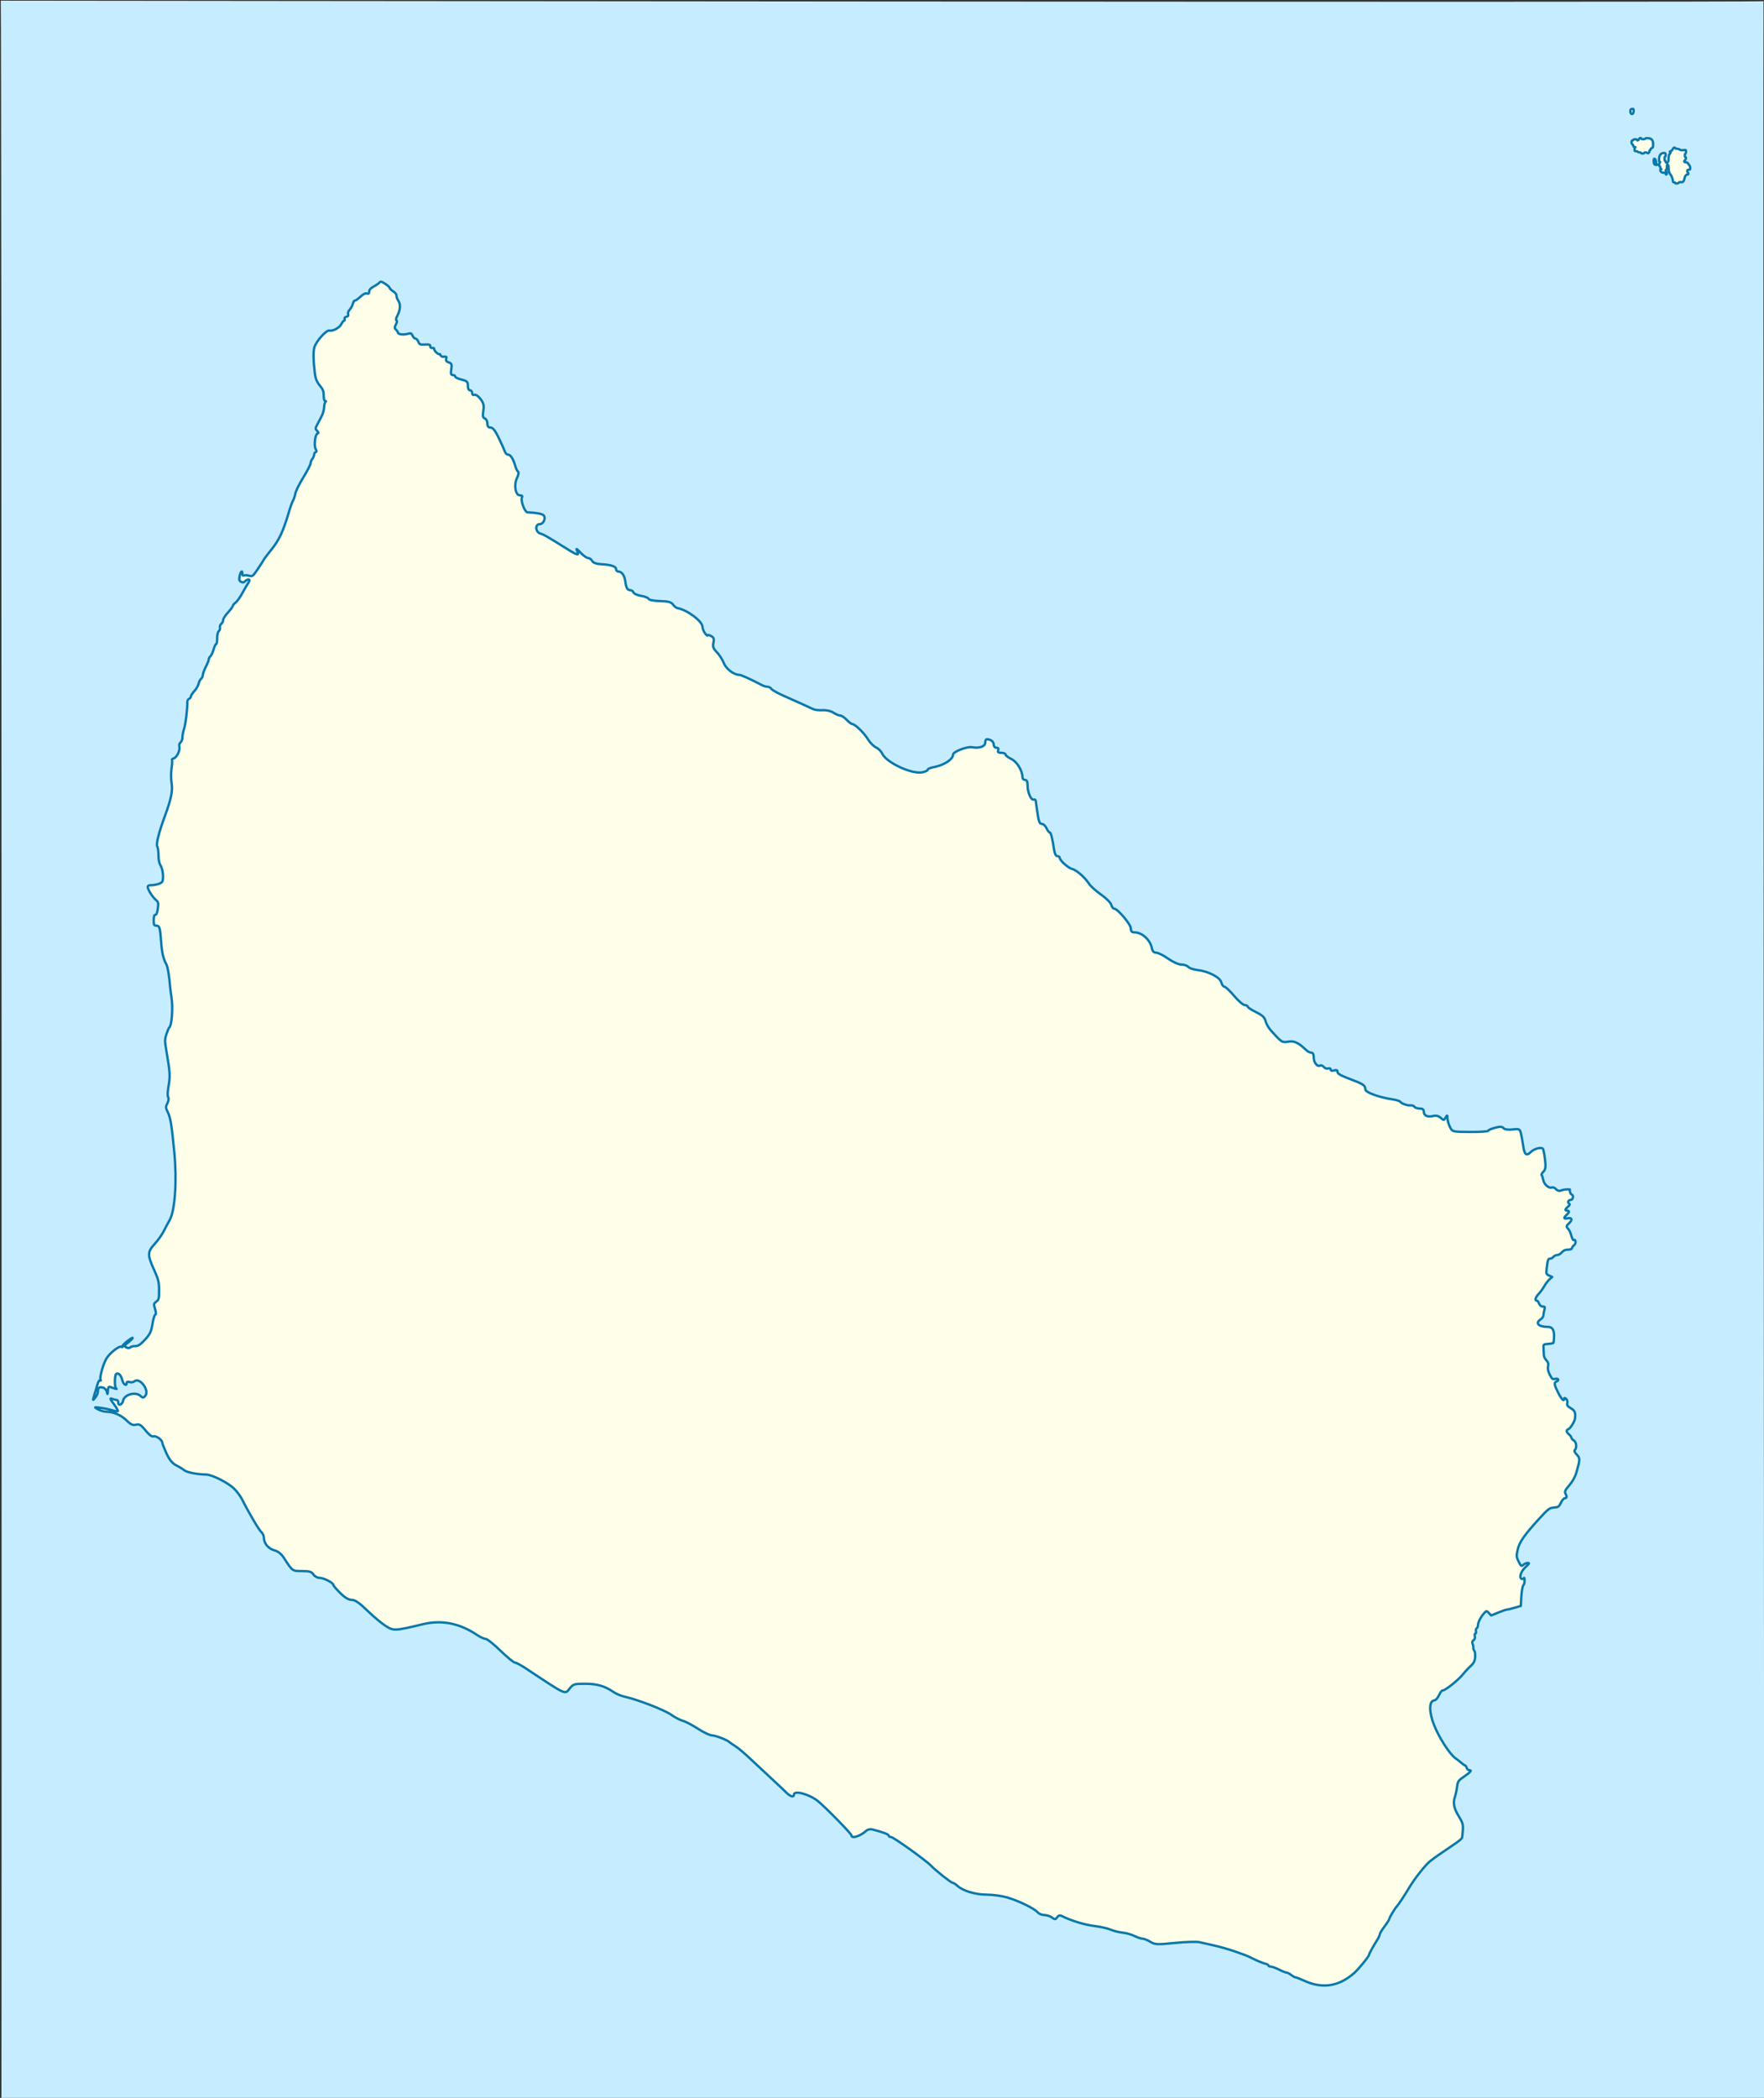 <?xml version="1.0" encoding="UTF-8" standalone="no"?>
<!-- Created with Inkscape (http://www.inkscape.org/) -->

<svg
   xmlns:dc="http://purl.org/dc/elements/1.1/"
   xmlns:cc="http://creativecommons.org/ns#"
   xmlns:rdf="http://www.w3.org/1999/02/22-rdf-syntax-ns#"
   xmlns:svg="http://www.w3.org/2000/svg"
   xmlns="http://www.w3.org/2000/svg"
   xmlns:sodipodi="http://sodipodi.sourceforge.net/DTD/sodipodi-0.dtd"
   xmlns:inkscape="http://www.inkscape.org/namespaces/inkscape"
   width="744.09"
   height="884.51"
   id="svg2"
   version="1.1"
   inkscape:version="0.92.2 (5c3e80d, 2017-08-06)"
   sodipodi:docname="Bornholm blank map.svg">
  <rect width="100%" height="100%" fill="#333333" stroke="none"/>
  <defs
     id="defs4" />
  <sodipodi:namedview
     id="base"
     pagecolor="#ffffff"
     bordercolor="#666666"
     borderopacity="1.0"
     inkscape:pageopacity="0.0"
     inkscape:pageshadow="2"
     inkscape:zoom="0.35355339"
     inkscape:cx="726.02318"
     inkscape:cy="137.79466"
     inkscape:document-units="px"
     inkscape:current-layer="layer1"
     showgrid="false"
     fit-margin-top="0"
     fit-margin-left="0"
     fit-margin-right="0"
     fit-margin-bottom="0"
     inkscape:window-width="1024"
     inkscape:window-height="706"
     inkscape:window-x="-8"
     inkscape:window-y="-8"
     inkscape:window-maximized="1"
     borderlayer="false"
     gridtolerance="10"
     inkscape:showpageshadow="true">
    <inkscape:grid
       type="xygrid"
       id="grid36"
       spacingx="0.5"
       spacingy="0.5" />
  </sodipodi:namedview>
  <g
     inkscape:groupmode="layer"
     id="layer1"
     inkscape:label="map"
     style="display:inline">
    <path
       id="waterbody"
       style="fill:#c6ecff;fill-opacity:1;fill-rule:evenodd;stroke:none"
       d="m 0.328,0.284 c 0,0 737.545,0.849 743.548,0.222 -0.148,5.81 0.292,876.527 0.292,884.23 C 736.728,885.66 7.029,884.551 0.6,884.551 0.742,875.669 0.723,8.156 0.328,0.284 Z M 485.884,399.73 c -0.687,-3.421 -4.173,-6.607 -7.229,-6.607 -1.223,0 -1.627,-0.409 -1.627,-1.648 0,-1.708 -5.598,-8.352 -7.037,-8.352 -0.436,0 -0.983,-0.723 -1.216,-1.607 -0.233,-0.884 -2.17,-2.828 -4.306,-4.321 -2.135,-1.492 -4.442,-3.574 -5.126,-4.626 -1.735,-2.668 -5.229,-5.713 -7.111,-6.197 -1.711,-0.44 -5.204,-3.601 -5.204,-4.71 0,-0.375 -0.448,-0.682 -0.996,-0.682 -0.606,0 -1.15,-1.051 -1.388,-2.679 -0.708,-4.839 -1.341,-7.321 -1.868,-7.321 -0.285,0 -0.885,-0.804 -1.332,-1.786 -0.448,-0.982 -1.297,-1.786 -1.887,-1.786 -1.092,0 -1.441,-0.991 -2.136,-6.071 -0.215,-1.571 -0.445,-3.228 -0.511,-3.682 -0.066,-0.454 -0.468,-0.695 -0.894,-0.535 -1.064,0.398 -2.56,-3.064 -2.56,-5.925 0,-1.619 -0.335,-2.358 -1.071,-2.358 -0.589,0 -1.071,-0.476 -1.071,-1.057 0,-2.795 -2.305,-6.613 -4.673,-7.742 -1.358,-0.648 -2.47,-1.504 -2.47,-1.903 0,-0.399 -0.793,-0.726 -1.763,-0.726 -1.274,0 -1.649,-0.297 -1.352,-1.071 0.26,-0.678 -0.01,-1.071 -0.737,-1.071 -0.65,0 -1.148,-0.586 -1.148,-1.352 0,-1.239 -1.288,-2.219 -2.916,-2.219 -0.361,0 -0.656,0.637 -0.656,1.415 0,1.634 -2.534,2.522 -5.549,1.944 -2.111,-0.404 -8.023,1.892 -8.023,3.117 0,1.977 -3.853,4.493 -8.036,5.248 -1.473,0.266 -2.679,0.776 -2.679,1.133 0,0.357 -1.05,0.847 -2.333,1.087 -4.488,0.842 -15.122,-4.141 -16.828,-7.885 -0.45,-0.987 -1.634,-2.167 -2.632,-2.621 -0.998,-0.455 -2.507,-1.977 -3.355,-3.382 -1.622,-2.691 -5.427,-6.398 -6.638,-6.468 -0.393,-0.023 -1.471,-0.839 -2.396,-1.815 -0.925,-0.975 -2.142,-1.773 -2.704,-1.773 -0.562,0 -1.85,-0.543 -2.863,-1.206 -1.087,-0.712 -2.965,-1.14 -4.584,-1.044 -1.509,0.089 -3.321,-0.124 -4.027,-0.473 -1.672,-0.827 -6.55,-3.035 -12.355,-5.589 -2.554,-1.124 -4.9,-2.445 -5.214,-2.936 -0.314,-0.491 -1.042,-0.893 -1.617,-0.893 -0.575,0 -1.604,-0.295 -2.286,-0.655 -4.351,-2.299 -8.83,-4.345 -9.512,-4.345 -2.371,0 -5.622,-2.443 -6.641,-4.991 -0.603,-1.506 -1.937,-3.58 -2.965,-4.608 -1.484,-1.484 -1.775,-2.297 -1.414,-3.943 0.361,-1.643 0.149,-2.237 -1.019,-2.862 -0.811,-0.434 -1.474,-0.556 -1.474,-0.27 0,0.285 -0.472,-0.105 -1.049,-0.868 -0.577,-0.763 -1.059,-1.981 -1.071,-2.707 -0.041,-2.388 -6.453,-7.182 -10.558,-7.894 -0.491,-0.085 -1.338,-0.764 -1.883,-1.509 -0.771,-1.055 -1.988,-1.381 -5.505,-1.474 -2.62,-0.069 -4.628,-0.458 -4.784,-0.926 -0.148,-0.444 -1.555,-1.013 -3.127,-1.264 -1.572,-0.251 -3.026,-0.894 -3.231,-1.427 -0.205,-0.534 -0.801,-0.97 -1.325,-0.97 -1.237,0 -1.796,-0.959 -2.139,-3.668 -0.318,-2.515 -1.483,-4.19 -2.914,-4.19 -0.541,0 -0.984,-0.445 -0.984,-0.988 0,-1.178 -2.085,-1.875 -6.318,-2.114 -2.048,-0.116 -3.335,-0.589 -3.785,-1.394 -0.375,-0.67 -1.153,-1.219 -1.728,-1.219 -0.575,0 -2.026,-1.045 -3.225,-2.321 -1.602,-1.707 -1.971,-1.896 -1.393,-0.714 1.065,2.18 0.291,2.03 -4.289,-0.833 -8.34,-5.212 -9.671,-5.977 -11.226,-6.451 -2.106,-0.643 -2.296,-3.966 -0.227,-3.966 1.571,0 2.709,-2.625 1.613,-3.721 -0.642,-0.642 -3.135,-1.1 -6.715,-1.233 -1.297,-0.048 -3.147,-5.183 -2.339,-6.491 0.237,-0.384 -0.189,-0.698 -0.946,-0.698 -1.914,0 -2.628,-4.508 -1.176,-7.42 0.583,-1.169 0.778,-2.308 0.432,-2.532 -0.345,-0.223 -0.852,-1.209 -1.126,-2.191 -0.853,-3.058 -2.038,-5 -3.052,-5 -0.535,0 -1.159,-0.562 -1.386,-1.25 -0.227,-0.688 -1.379,-3.259 -2.561,-5.714 -1.509,-3.136 -2.548,-4.464 -3.493,-4.464 -0.943,0 -1.346,-0.511 -1.346,-1.709 0,-0.94 -0.487,-1.896 -1.083,-2.125 -0.826,-0.317 -0.977,-1.078 -0.635,-3.213 0.357,-2.234 0.125,-3.234 -1.152,-4.96 -0.91,-1.231 -2.021,-2.001 -2.579,-1.787 -0.58,0.222 -0.98,-0.093 -0.98,-0.772 0,-0.631 -0.414,-1.148 -0.921,-1.148 -0.531,0 -0.909,-0.816 -0.893,-1.928 0.024,-1.645 -0.364,-2.022 -2.65,-2.571 -1.473,-0.354 -2.679,-0.933 -2.679,-1.287 0,-0.354 -0.462,-0.643 -1.027,-0.643 -0.768,0 -0.927,-0.61 -0.633,-2.426 0.327,-2.014 0.143,-2.506 -1.08,-2.894 -0.946,-0.3 -1.324,-0.857 -1.056,-1.556 0.298,-0.775 0.03,-1.022 -0.929,-0.856 -0.741,0.128 -1.347,-0.108 -1.689,-1.066 -0.54,0.022 -0.776,-0.013 -1.567,-0.729 -0.539,-0.488 -0.932,-1.144 -0.873,-1.458 0.058,-0.314 -0.292,-0.504 -0.778,-0.423 -0.524,0.088 -0.884,-0.169 -0.884,-0.631 0,-0.836 -0.352,-0.932 -2.902,-0.792 -1.338,0.073 -1.73,-0.15 -2.134,-1.212 -0.272,-0.716 -0.805,-1.301 -1.184,-1.301 -0.379,0 -0.942,-0.555 -1.251,-1.234 -0.503,-1.104 -0.734,-1.185 -2.185,-0.769 -1.692,0.485 -3.981,0.174 -3.981,-0.541 0,-0.228 -0.357,-0.772 -0.794,-1.209 -0.707,-0.707 -0.713,-0.958 -0.051,-2.284 0.491,-0.984 0.56,-1.551 0.203,-1.669 -0.343,-0.114 -0.212,-0.813 0.361,-1.919 1.318,-2.547 1.467,-4.79 0.423,-6.383 -0.491,-0.749 -0.834,-1.715 -0.763,-2.147 0.071,-0.432 -0.555,-1.24 -1.391,-1.795 -0.836,-0.556 -1.53,-1.237 -1.543,-1.515 -0.013,-0.278 -0.854,-1.036 -1.87,-1.685 -1.507,-0.963 -1.945,-1.056 -2.378,-0.504 -0.292,0.372 -1.383,1.125 -2.424,1.674 -1.304,0.687 -1.894,1.341 -1.894,2.098 0,0.846 -0.23,1.04 -0.995,0.84 -0.668,-0.175 -1.593,0.297 -2.813,1.436 -1,0.933 -2.025,1.641 -2.279,1.573 -0.253,-0.068 -0.608,0.5 -0.789,1.263 -0.18,0.762 -0.781,1.886 -1.335,2.497 -0.594,0.655 -0.877,1.452 -0.689,1.941 0.219,0.57 -0.007,0.915 -0.722,1.102 -0.618,0.162 -0.933,0.553 -0.776,0.963 0.146,0.38 0.058,0.691 -0.196,0.691 -0.254,0 -0.761,0.624 -1.126,1.387 -0.744,1.551 -3.63,3.144 -5.032,2.777 -1.344,-0.352 -5.779,4.618 -6.42,7.195 -0.486,1.951 -0.42,5.331 0.206,10.572 0.328,2.746 0.819,3.887 2.587,6.012 0.853,1.025 1.188,2.058 1.188,3.662 0,1.446 0.223,2.237 0.631,2.242 0.391,0.005 0.439,0.149 0.126,0.379 -0.278,0.204 -0.547,1.241 -0.598,2.305 -0.051,1.064 -0.529,2.768 -1.061,3.788 -0.532,1.02 -1.366,2.606 -1.853,3.525 -0.822,1.552 -0.825,1.736 -0.053,2.589 0.685,0.757 0.708,0.966 0.127,1.188 -0.978,0.375 -1.5,5.183 -0.71,6.525 0.483,0.819 0.479,1.087 -0.019,1.267 -0.347,0.126 -0.639,0.607 -0.647,1.07 -0.009,0.463 -0.35,1.283 -0.758,1.822 -0.408,0.539 -0.742,1.386 -0.742,1.883 0,0.496 -1.38,3.157 -3.067,5.914 -1.687,2.756 -3.186,5.773 -3.331,6.704 -0.146,0.931 -0.577,2.26 -0.958,2.955 -0.381,0.694 -1.027,2.399 -1.436,3.788 -2.766,9.399 -4.3,12.738 -7.888,17.173 -1.573,1.945 -2.953,3.771 -3.066,4.058 -0.113,0.287 -1.217,2.02 -2.453,3.85 -2.125,3.145 -2.327,3.305 -3.691,2.914 -0.793,-0.228 -1.77,-0.288 -2.171,-0.134 -0.505,0.194 -0.729,-0.078 -0.729,-0.886 0,-1.587 -0.799,-0.623 -1.181,1.426 -0.24,1.283 -0.099,1.742 0.656,2.146 0.713,0.381 1.156,0.319 1.717,-0.243 0.808,-0.808 1.839,-1.012 1.839,-0.364 0,0.216 -0.33,0.864 -0.733,1.439 -0.403,0.575 -1.454,2.387 -2.336,4.027 -0.882,1.639 -2.143,3.397 -2.803,3.906 -0.66,0.509 -1.199,1.166 -1.199,1.459 0,0.293 -0.909,1.519 -2.02,2.725 -1.111,1.205 -2.02,2.624 -2.02,3.151 0,0.528 -0.357,1.256 -0.793,1.618 -0.436,0.362 -0.687,1.063 -0.557,1.558 0.13,0.495 -0.082,1.164 -0.47,1.486 -0.427,0.355 -0.705,1.556 -0.705,3.049 0,1.355 -0.198,2.464 -0.439,2.464 -0.242,0 -0.725,1.018 -1.073,2.263 -0.349,1.245 -0.946,2.523 -1.328,2.84 -0.382,0.317 -0.695,0.897 -0.695,1.289 0,0.392 -0.568,1.834 -1.263,3.204 -0.694,1.37 -1.263,2.926 -1.263,3.457 0,0.531 -0.326,1.236 -0.725,1.567 -0.399,0.331 -0.873,1.276 -1.054,2.099 -0.181,0.823 -0.991,2.222 -1.8,3.108 -0.809,0.886 -1.471,1.908 -1.471,2.272 0,0.363 -0.337,0.79 -0.748,0.948 -0.411,0.158 -0.739,0.776 -0.728,1.373 0.053,2.867 -0.735,9.383 -1.353,11.188 -0.381,1.111 -0.695,2.731 -0.699,3.6 -0.004,0.869 -0.363,1.875 -0.797,2.235 -0.494,0.41 -0.682,1.086 -0.502,1.805 0.377,1.501 -1.11,4.584 -2.369,4.913 -0.542,0.142 -0.876,0.444 -0.741,0.671 0.135,0.227 0.043,1.861 -0.203,3.63 -0.27,1.938 -0.258,4.395 0.029,6.178 0.515,3.199 -0.185,6.669 -2.74,13.586 -2.613,7.074 -3.873,12.043 -3.316,13.084 0.292,0.546 0.531,2.265 0.531,3.821 0,1.716 0.311,3.303 0.79,4.035 1.18,1.8 1.548,6.452 0.576,7.259 -0.855,0.71 -3.024,1.268 -4.775,1.228 -0.693,-0.016 -1.136,0.275 -1.136,0.745 0,1.045 1.99,4.194 3.436,5.439 1.058,0.91 1.142,1.282 0.826,3.662 -0.23,1.736 -0.59,2.649 -1.044,2.649 -0.484,0 -0.693,0.684 -0.693,2.273 0,1.913 0.155,2.273 0.98,2.273 1.466,0 1.706,0.739 2.126,6.55 0.358,4.95 0.913,7.362 2.269,9.865 0.529,0.976 1.185,4.916 1.515,9.091 0.088,1.111 0.36,3.27 0.605,4.798 0.689,4.296 0.133,11.887 -0.925,12.627 -0.198,0.139 -0.731,1.389 -1.183,2.778 -0.751,2.306 -0.755,2.92 -0.044,7.071 1.546,9.03 1.65,10.642 0.945,14.702 -0.445,2.565 -0.513,4.21 -0.196,4.802 0.336,0.627 0.235,1.418 -0.333,2.608 -0.77,1.615 -0.757,1.828 0.247,3.906 1.089,2.254 1.597,5.443 2.697,16.913 1.141,11.902 0.271,24.498 -1.961,28.405 -0.673,1.178 -1.807,3.304 -2.521,4.726 -0.714,1.422 -2.41,3.813 -3.77,5.314 -3.13,3.457 -3.166,4.585 -0.339,10.862 1.911,4.245 2.134,5.145 2.147,8.678 0.013,3.552 -0.103,4.031 -1.169,4.836 -1.12,0.846 -1.149,1.009 -0.54,3.042 0.472,1.575 0.492,2.242 0.076,2.499 -0.312,0.193 -0.793,1.754 -1.069,3.468 -0.616,3.823 -1.128,4.856 -3.762,7.592 -1.557,1.617 -2.452,2.147 -3.628,2.147 -0.859,0 -1.81,0.248 -2.113,0.552 -0.399,0.399 -0.856,0.389 -1.651,-0.036 -1.083,-0.579 -1.072,-0.609 0.679,-1.941 0.978,-0.744 1.894,-1.634 2.037,-1.977 0.142,-0.343 -0.839,0.225 -2.181,1.263 -1.342,1.038 -2.321,2.093 -2.176,2.344 0.145,0.251 0.003,0.296 -0.316,0.099 -0.943,-0.583 -5.005,2.582 -6.427,5.007 -1.434,2.446 -2.958,8.083 -2.42,8.952 0.191,0.309 0.098,0.395 -0.216,0.201 -0.342,-0.211 -0.809,0.574 -1.231,2.069 l -0.68,2.409 -0.329,0.92 -0.442,1.607 c -0.43,1.562 -0.411,1.568 0.666,0.221 0.61,-0.763 1.108,-1.914 1.108,-2.56 0,-1.61 0.56,-2.032 2.144,-1.618 0.741,0.194 1.482,1.043 1.647,1.887 0.23,1.179 0.323,1.061 0.397,-0.506 0.078,-1.642 0.341,-1.943 1.347,-1.539 1.524,0.612 2.879,0.957 2.143,0.546 -0.718,-0.401 -0.688,-5.716 0.034,-6.163 0.953,-0.589 2.041,0.517 2.548,2.589 0.465,1.899 1.882,2.782 1.882,1.174 0,-0.437 0.52,-0.591 1.162,-0.345 0.639,0.245 1.578,0.1 2.087,-0.322 2.208,-1.832 6.474,3.852 4.593,6.119 -0.799,0.962 -1.039,0.966 -2.072,0.031 -2.075,-1.878 -6.808,-0.559 -7.297,2.034 -0.318,1.689 -2.044,2.392 -2.044,0.833 0,-0.622 -0.295,-1.131 -0.656,-1.131 -0.361,0 -1.245,-0.223 -1.964,-0.496 -1.019,-0.386 -0.857,0.099 0.728,2.19 1.12,1.477 1.895,2.826 1.723,2.999 -0.172,0.172 -1.25,0.018 -2.394,-0.344 -1.144,-0.361 -3.366,-0.83 -4.937,-1.04 -2.761,-0.37 -2.797,-0.349 -1.071,0.629 0.982,0.556 2.622,1.023 3.643,1.037 3.016,0.041 6.255,1.463 8.54,3.748 1.625,1.625 2.553,2.034 3.869,1.704 1.415,-0.355 2.154,0.092 4.049,2.45 1.442,1.795 2.71,2.735 3.355,2.487 1.06,-0.407 3.687,1.481 3.687,2.65 0,0.357 0.793,2.383 1.762,4.502 1.243,2.719 2.452,4.202 4.107,5.04 1.29,0.653 2.827,1.597 3.417,2.096 1.027,0.87 5.662,1.771 9.159,1.78 2.479,0.007 9.397,3.504 11.888,6.01 1.204,1.211 2.666,3.166 3.249,4.344 2.614,5.282 7.234,13.124 8.207,13.931 0.588,0.488 1.068,1.579 1.068,2.426 0,2.338 1.944,4.622 4.496,5.283 1.443,0.373 2.874,1.501 3.87,3.048 3.722,5.781 3.57,5.67 7.732,5.67 3.116,0 4.067,0.284 4.781,1.429 0.491,0.786 1.649,1.429 2.574,1.429 1.773,0 5.831,2.076 5.831,2.984 0,0.293 1.311,1.831 2.914,3.417 1.96,1.941 3.546,2.885 4.846,2.885 1.404,0 3.195,1.226 6.551,4.481 2.54,2.465 6.006,5.376 7.701,6.47 3.39,2.187 3.858,2.166 15.846,-0.71 7.888,-1.892 15.46,-0.378 22.778,4.555 1.332,0.898 2.94,1.632 3.575,1.632 0.634,0 3.471,2.25 6.304,5 2.833,2.75 5.561,5 6.062,5 0.501,0 2.521,1.066 4.489,2.369 17.607,11.66 16.548,11.174 18.643,8.549 1.461,-1.83 1.98,-1.989 6.476,-1.981 5.026,0.009 8.354,0.968 11.941,3.442 1.129,0.779 3.219,1.671 4.643,1.982 5.452,1.191 16.822,5.578 19.682,7.594 1.644,1.158 3.892,2.333 4.996,2.61 1.104,0.277 3.963,1.774 6.352,3.326 2.389,1.552 5.072,2.822 5.963,2.822 1.47,0 6.511,1.963 7.382,2.874 0.196,0.205 1.321,0.98 2.5,1.721 1.179,0.741 3.911,3.032 6.071,5.091 2.161,2.059 6.15,5.785 8.864,8.279 2.715,2.494 5.644,5.258 6.51,6.142 1.646,1.68 3.196,2.113 3.196,0.893 0,-1.981 6.456,-0.254 10.149,2.714 3.093,2.486 14.137,13.771 14.137,14.444 0,1.525 3.768,0.326 6.298,-2.004 0.548,-0.504 1.685,-0.734 2.528,-0.511 4.68,1.242 6.889,2.08 6.889,2.614 0,0.33 0.444,0.6 0.988,0.6 0.974,0 14.789,9.897 16.87,12.087 1.948,2.049 8.458,7.199 9.1,7.199 0.347,0 1.253,0.573 2.015,1.273 2.324,2.138 7.598,3.727 12.37,3.727 2.48,0 6.326,0.524 8.548,1.163 4.79,1.38 11.6,4.69 12.919,6.278 0.516,0.621 1.782,1.14 2.814,1.152 1.032,0.013 2.49,0.487 3.239,1.054 1.197,0.906 1.464,0.893 2.195,-0.108 0.628,-0.858 1.172,-0.963 2.209,-0.424 3.456,1.796 9.606,3.665 13.519,4.108 2.357,0.267 5.401,0.949 6.764,1.516 1.363,0.567 3.676,1.146 5.14,1.287 1.464,0.141 3.692,0.771 4.953,1.399 1.26,0.629 2.804,1.144 3.431,1.146 0.627,10e-4 2.105,0.59 3.283,1.308 1.971,1.201 2.802,1.239 10.357,0.485 4.518,-0.451 9.179,-0.597 10.357,-0.324 1.179,0.274 4.045,0.922 6.369,1.441 2.325,0.519 6.182,1.625 8.571,2.456 3.809,1.326 5.33,1.949 5.33,1.949 l 3.03,1.454 c 1.667,0.8 3.655,1.592 4.419,1.76 0.764,0.168 1.389,0.515 1.389,0.771 0,0.256 0.436,0.465 0.969,0.465 0.533,0 2.1,0.568 3.483,1.263 1.383,0.694 2.822,1.268 3.198,1.274 0.376,0.006 1.252,0.456 1.947,0.999 0.694,0.543 1.515,0.993 1.824,0.999 0.309,0.006 2.025,0.675 3.814,1.486 7.604,3.448 14.533,2.342 20.959,-3.345 1.882,-1.665 6.233,-7.01 6.233,-7.655 0,-0.424 1.76,-3.609 3.625,-6.559 0.466,-0.737 0.864,-1.66 0.884,-2.052 0.02,-0.391 0.946,-1.916 2.057,-3.388 1.111,-1.472 2.02,-2.918 2.02,-3.213 0,-0.473 2.342,-4.39 3.026,-5.062 0.596,-0.585 3.539,-5.002 5.048,-7.576 2.39,-4.076 6.997,-9.952 9.124,-11.637 1.793,-1.42 4.036,-2.991 10.232,-7.166 1.614,-1.087 3.036,-2.245 3.16,-2.572 0.124,-0.327 0.3,-1.828 0.391,-3.334 0.146,-2.43 -0.051,-3.095 -1.752,-5.895 -2.067,-3.402 -2.46,-5.505 -1.55,-8.286 0.318,-0.972 0.712,-2.848 0.876,-4.167 0.274,-2.211 0.511,-2.548 3.025,-4.293 2.779,-1.929 3.335,-2.651 2.042,-2.651 -0.398,0 -0.868,-0.455 -1.044,-1.01 -0.176,-0.556 -0.49,-1.01 -0.696,-1.01 -0.207,0 -0.816,-0.404 -1.355,-0.898 -0.539,-0.494 -1.704,-1.409 -2.59,-2.033 -2.461,-1.734 -6.907,-8.582 -9.051,-13.941 -2.202,-5.503 -2.233,-10.187 -0.07,-10.494 0.762,-0.108 1.468,-0.862 2.146,-2.292 0.556,-1.172 1.252,-2.047 1.548,-1.946 0.751,0.258 6.569,-4.35 8.392,-6.648 0.83,-1.046 2.307,-2.634 3.281,-3.529 1.363,-1.251 1.819,-2.113 1.975,-3.739 0.112,-1.162 -0.036,-2.403 -0.33,-2.756 -0.293,-0.353 -0.484,-0.944 -0.423,-1.311 0.061,-0.368 -0.076,-1.099 -0.304,-1.626 -0.287,-0.663 -0.164,-1.14 0.401,-1.553 0.515,-0.377 0.71,-1.001 0.528,-1.695 -0.158,-0.604 -0.055,-1.098 0.229,-1.098 0.284,0 0.405,-0.429 0.267,-0.953 -0.137,-0.524 -0.002,-1.106 0.3,-1.292 0.302,-0.187 0.549,-0.802 0.549,-1.368 0,-1.176 1.329,-3.695 2.698,-5.112 0.914,-0.947 0.946,-0.946 1.884,0.062 l 0.955,1.025 3.03,-1.231 c 1.667,-0.677 3.284,-1.231 3.594,-1.231 0.31,0 1.763,-0.349 3.229,-0.775 l 2.665,-0.775 0.234,-4.042 c 0.129,-2.223 0.498,-4.306 0.822,-4.629 0.323,-0.323 0.57,-1.281 0.548,-2.128 -0.022,-0.847 -0.15,-1.269 -0.285,-0.938 -0.135,0.332 -0.562,0.482 -0.949,0.333 -1.242,-0.476 -0.285,-3.314 1.714,-5.084 1.483,-1.313 1.647,-1.626 0.862,-1.641 -0.534,-0.01 -1.371,0.343 -1.86,0.786 -0.829,0.75 -0.963,0.661 -1.962,-1.298 -0.98,-1.921 -1.02,-2.351 -0.464,-4.972 0.692,-3.258 2.773,-6.256 9.248,-13.325 3.655,-3.99 4.215,-4.409 6.077,-4.546 1.817,-0.133 2.152,-0.367 2.94,-2.045 0.489,-1.042 1.228,-1.894 1.642,-1.894 0.875,0 0.961,-0.689 0.251,-2.015 -0.407,-0.761 -0.091,-1.421 1.665,-3.478 1.428,-1.673 2.452,-3.538 3.001,-5.468 1.551,-5.446 1.558,-5.885 0.113,-7.445 -0.937,-1.011 -1.162,-1.579 -0.777,-1.963 0.913,-0.913 0.632,-3.305 -0.469,-3.992 -0.556,-0.347 -1.01,-0.867 -1.01,-1.155 0,-0.288 -0.455,-0.913 -1.01,-1.389 -1.194,-1.022 -1.292,-1.808 -0.276,-2.198 0.874,-0.335 2.686,-3.274 2.822,-4.576 0.256,-2.457 -0.08,-3.261 -1.786,-4.267 -1.403,-0.828 -1.707,-1.273 -1.483,-2.167 0.174,-0.693 -0.021,-1.377 -0.508,-1.781 -0.531,-0.441 -0.79,-0.47 -0.79,-0.089 0,1.407 -1.123,0.314 -2.518,-2.449 -1.711,-3.39 -1.862,-4.322 -0.765,-4.743 1.3,-0.499 0.877,-1.472 -0.492,-1.129 -1.08,0.271 -1.392,0.033 -2.304,-1.754 -0.718,-1.408 -0.953,-2.532 -0.735,-3.524 0.237,-1.078 0.051,-1.745 -0.714,-2.566 -0.569,-0.61 -1.043,-1.584 -1.054,-2.164 -0.011,-0.58 -0.073,-1.85 -0.139,-2.822 -0.117,-1.74 -0.086,-1.77 2.028,-1.923 1.181,-0.085 2.168,-0.313 2.194,-0.505 0.63,-4.678 -0.066,-6.663 -2.335,-6.663 -3.994,0 -5.549,-1.576 -3.124,-3.166 0.635,-0.416 1.169,-1.181 1.187,-1.7 0.018,-0.519 0.205,-1.568 0.416,-2.332 0.331,-1.201 0.237,-1.389 -0.694,-1.389 -0.684,0 -1.252,-0.46 -1.557,-1.263 -0.264,-0.694 -0.713,-1.263 -0.998,-1.263 -0.946,0 -0.535,-1.346 0.871,-2.857 0.764,-0.82 1.819,-2.274 2.345,-3.232 0.526,-0.957 1.487,-2.218 2.136,-2.801 l 1.18,-1.06 -1.309,-0.596 c -1.256,-0.572 -1.294,-0.713 -0.949,-3.486 0.408,-3.278 0.558,-3.647 1.489,-3.647 0.366,0 0.949,-0.341 1.295,-0.758 0.346,-0.417 1.076,-0.758 1.622,-0.758 0.546,0 1.409,-0.511 1.916,-1.136 0.621,-0.766 1.47,-1.136 2.602,-1.136 0.973,0 1.682,-0.257 1.684,-0.61 0.003,-0.335 0.415,-0.909 0.916,-1.276 0.9,-0.658 0.725,-2.698 -0.183,-2.137 -0.236,0.146 -0.684,-0.685 -0.997,-1.847 -0.313,-1.161 -0.892,-2.435 -1.286,-2.829 -0.953,-0.953 -0.907,-1.327 0.292,-2.413 1.569,-1.42 1.318,-2.461 -0.505,-2.096 -1.759,0.352 -1.934,-0.146 -0.505,-1.439 1.2,-1.086 1.298,-1.768 0.253,-1.768 -1.061,0 -0.943,-0.627 0.321,-1.709 0.809,-0.693 0.919,-1.022 0.44,-1.318 -0.749,-0.463 -0.245,-1.518 0.724,-1.518 0.938,0 1.344,-1.892 0.478,-2.224 -0.76,-0.292 -0.981,-1.816 -0.82,-2.177 -1.735,-0.182 -3.21,0.186 -3.835,0.455 -0.66,0.285 -1.505,0.046 -2.017,-0.571 -0.485,-0.584 -1.268,-0.913 -1.742,-0.731 -1.286,0.493 -3.292,-1.255 -3.663,-3.191 -0.18,-0.937 -0.482,-1.859 -0.672,-2.049 -0.19,-0.19 0.158,-0.85 0.775,-1.466 0.872,-0.872 1.019,-1.982 0.663,-5.012 -0.252,-2.14 -0.645,-4.196 -0.875,-4.567 -0.538,-0.87 -3.701,-0.079 -5.042,1.261 -1.973,1.973 -2.805,1.254 -3.353,-2.892 -0.156,-1.179 -0.522,-3.205 -0.815,-4.503 -0.517,-2.295 -0.618,-2.351 -3.623,-2.038 -1.967,0.205 -3.362,-0.004 -3.836,-0.575 -0.57,-0.686 -1.416,-0.718 -3.598,-0.136 -1.569,0.419 -2.853,0.995 -2.853,1.28 0,0.285 -3.387,0.5 -7.528,0.478 -7.522,-0.041 -7.529,-0.043 -8.571,-2.059 -0.574,-1.11 -1.053,-2.757 -1.065,-3.661 -0.02,-1.502 -0.087,-1.531 -0.779,-0.34 -0.713,1.225 -0.836,1.231 -2.092,0.094 -0.876,-0.792 -1.94,-1.056 -3.093,-0.767 -2.368,0.594 -4.014,-0.134 -4.014,-1.777 0,-0.957 -0.509,-1.352 -1.744,-1.352 -0.959,0 -1.952,-0.337 -2.206,-0.748 -0.254,-0.412 -0.997,-0.684 -1.649,-0.605 -1.308,0.159 -3.838,-0.743 -4.406,-1.57 -0.199,-0.29 -1.646,-0.722 -3.214,-0.959 -5.738,-0.868 -11.423,-2.942 -11.432,-4.171 -0.011,-1.576 -0.826,-2.221 -4.635,-3.668 -5.933,-2.255 -7.143,-2.908 -7.143,-3.859 0,-0.62 -0.491,-0.789 -1.429,-0.492 -0.875,0.278 -1.429,0.128 -1.429,-0.385 0,-0.461 -0.459,-0.663 -1.019,-0.448 -0.561,0.215 -1.401,-0.068 -1.867,-0.63 -0.466,-0.562 -1.147,-0.836 -1.512,-0.61 -1.156,0.715 -2.745,-1.236 -2.745,-3.371 0,-1.305 -0.372,-2.055 -1.02,-2.055 -0.561,0 -1.445,-0.409 -1.964,-0.908 -3.421,-3.292 -5.215,-4.16 -7.721,-3.736 -2.682,0.453 -2.84,0.352 -7.438,-4.789 -0.951,-1.063 -1.938,-2.831 -2.193,-3.929 -0.346,-1.486 -1.365,-2.436 -3.992,-3.721 -1.94,-0.949 -3.528,-1.993 -3.528,-2.321 0,-0.328 -0.562,-0.622 -1.25,-0.654 -0.688,-0.032 -2.696,-1.774 -4.464,-3.87 -1.768,-2.097 -3.61,-3.838 -4.094,-3.87 -0.484,-0.032 -1.078,-0.848 -1.32,-1.814 -0.537,-2.138 -5.454,-4.704 -9.997,-5.216 -1.726,-0.195 -3.504,-0.795 -3.951,-1.334 -0.447,-0.539 -1.741,-0.98 -2.876,-0.98 -1.204,0 -3.544,-1.041 -5.62,-2.5 -1.956,-1.375 -4.211,-2.5 -5.011,-2.5 -1.014,0 -1.573,-0.594 -1.848,-1.964 M 708.167,77.007 c 0.196,-0.236 0.534,-0.321 0.907,-0.227 0.773,0.194 1.242,-0.291 1.473,-1.523 0.201,-1.071 0.651,-1.662 1.265,-1.662 0.439,0 0.543,-0.638 0.144,-0.884 -0.139,-0.086 -0.253,-0.377 -0.253,-0.646 0,-0.354 0.175,-0.49 0.631,-0.49 0.53,0 0.631,-0.119 0.631,-0.74 0,-0.407 -0.142,-0.895 -0.316,-1.084 -0.174,-0.189 -0.444,-0.567 -0.6,-0.839 -0.172,-0.299 -0.547,-0.49 -0.947,-0.484 -0.738,0.011 -0.859,-0.409 -0.284,-0.984 0.429,-0.429 0.509,-1.172 0.126,-1.172 -0.139,0 -0.253,-0.341 -0.253,-0.758 0,-0.417 0.114,-0.758 0.253,-0.758 0.139,0 0.253,-0.356 0.253,-0.79 0,-0.789 -0.003,-0.79 -1.148,-0.661 -0.787,0.089 -1.258,0.019 -1.497,-0.22 -0.192,-0.192 -0.698,-0.349 -1.125,-0.349 -0.427,0 -0.776,-0.114 -0.776,-0.253 0,-0.431 -0.764,-0.277 -0.941,0.189 -0.215,0.567 -0.715,1.073 -1.061,1.073 -0.149,0 -0.271,0.114 -0.271,0.253 0,0.139 0.118,0.253 0.262,0.253 0.144,0 0.031,0.249 -0.253,0.553 -0.386,0.414 -0.515,0.893 -0.515,1.912 0,1.366 -0.362,2.087 -0.949,1.891 -0.172,-0.057 -0.313,-0.265 -0.313,-0.462 0,-0.197 -0.114,-0.358 -0.253,-0.358 -0.139,0 -0.253,-0.398 -0.253,-0.884 0,-0.486 0.114,-0.884 0.253,-0.884 0.139,0 0.253,-0.341 0.253,-0.758 0,-0.676 -0.083,-0.758 -0.769,-0.758 -1.235,0 -2.009,0.968 -2.009,2.514 0,0.823 0.107,1.274 0.303,1.274 0.236,0 0.236,0.067 0,0.303 -0.366,0.366 -0.404,1.465 -0.051,1.465 0.139,0 0.253,0.218 0.253,0.484 0,0.266 0.142,0.541 0.316,0.611 0.253,0.102 0.253,0.131 0,0.147 -0.427,0.027 -0.4,0.73 0.045,1.174 0.198,0.198 0.71,0.361 1.136,0.361 0.521,0 0.776,0.124 0.776,0.379 0,0.208 0.114,0.379 0.253,0.379 0.139,0 0.253,-0.284 0.253,-0.631 0,-0.347 -0.114,-0.631 -0.253,-0.631 -0.139,0 -0.253,-0.17 -0.253,-0.379 0,-0.208 0.114,-0.379 0.253,-0.379 0.139,0 0.253,-0.508 0.253,-1.128 0,-0.899 0.077,-1.099 0.379,-0.983 0.272,0.104 0.379,0.53 0.379,1.511 0,1.193 0.302,2.21 0.777,2.621 0.374,0.324 0.99,1.919 0.99,2.564 0,0.55 0.118,0.719 0.505,0.719 0.278,0 0.505,0.114 0.505,0.253 0,0.392 1.164,0.297 1.513,-0.124 z m -9.291,-7.755 c -0.167,-0.167 -0.303,-0.629 -0.303,-1.028 0,-0.727 -0.561,-1.559 -0.854,-1.266 -0.276,0.276 -0.167,1.981 0.147,2.294 0.167,0.167 0.53,0.303 0.808,0.303 0.393,0 0.438,-0.067 0.202,-0.303 z m -5.354,-4.748 c 0,-0.336 1.188,-0.325 1.397,0.012 0.234,0.379 0.876,-0.207 0.876,-0.801 0,-0.261 0.114,-0.474 0.253,-0.474 0.139,0 0.253,-0.157 0.253,-0.349 0,-0.192 0.227,-0.409 0.505,-0.481 0.43,-0.112 0.505,-0.344 0.505,-1.556 0,-1.789 -0.605,-2.503 -2.21,-2.607 -0.609,-0.039 -1.073,0.043 -1.073,0.189 0,0.142 -0.398,0.259 -0.884,0.259 -0.486,0 -0.884,-0.114 -0.884,-0.253 0,-0.472 -0.804,-0.255 -0.937,0.253 -0.133,0.509 -0.831,0.721 -0.831,0.253 0,-0.139 -0.341,-0.253 -0.758,-0.253 -0.417,0 -0.758,0.114 -0.758,0.253 0,0.139 -0.17,0.253 -0.379,0.253 -0.253,0 -0.379,0.253 -0.379,0.766 0,0.448 0.157,0.826 0.379,0.911 0.208,0.08 0.379,0.36 0.379,0.623 0,0.321 0.186,0.485 0.568,0.498 0.313,0.011 0.426,0.077 0.253,0.147 -0.174,0.07 -0.316,0.459 -0.316,0.864 0,0.613 0.104,0.737 0.616,0.737 0.339,0 0.687,0.114 0.773,0.253 0.086,0.139 0.433,0.253 0.773,0.253 0.339,0 0.616,0.114 0.616,0.253 0,0.139 0.284,0.253 0.631,0.253 0.347,0 0.631,-0.114 0.631,-0.253 z M 688.893,47.773 c 0.284,-0.45 0.318,-1.685 0.051,-1.85 -0.124,-0.077 -0.452,-0.068 -0.728,0.02 -0.37,0.118 -0.503,0.383 -0.503,1.005 0,0.999 0.742,1.517 1.18,0.825 v -3e-6 z"
       inkscape:connector-curvature="0"
       sodipodi:nodetypes="ccccccsssssssssssssssssssssscsssssssssssscssscsscsssssssscscsssssssssssssssssscssscsscsssssscsscssssssscsccscsscsscsssscscscsscsccsccsssssssscscsssssccssscsssssscsscsssssssscssssssssscsssssscssccssssssscsscssssssscsssssssssssscscssscccccscscccccssssssscsssssssssssscsssssssssssscsscsssssssssssssssssscsssssssssssssssssssssssssssssscscssssccssssscscssssssssssscsssssscsssssssssscccccsscssccssscsscssscsssssssssssssscsssccsssssscccccsscssssssscssscssscccssssssssssccsscsssscssscsssscsssssssssssscscsssssssssscscssssssccsssssssscsssssscssssssscsssssssssssssssssssssssscssssscscsscssssssssssssssssssscsccsscssscscccsc" />
    <path
       id="coastline"
       style="fill:#fefee9;fill-opacity:1;stroke:#0978ab;stroke-linecap:round;stroke-linejoin:round"
       d="m 39.982,587.409 -0.442,1.607 c -0.43,1.562 -0.411,1.568 0.666,0.221 0.61,-0.763 1.108,-1.914 1.108,-2.56 0,-1.61 0.56,-2.032 2.144,-1.618 0.741,0.194 1.482,1.043 1.647,1.887 0.23,1.179 0.323,1.061 0.397,-0.506 0.078,-1.642 0.341,-1.943 1.347,-1.539 1.524,0.612 2.879,0.957 2.143,0.546 -0.718,-0.401 -0.688,-5.716 0.034,-6.163 0.953,-0.589 2.041,0.517 2.548,2.589 0.465,1.899 1.882,2.782 1.882,1.174 0,-0.437 0.52,-0.591 1.162,-0.345 0.639,0.245 1.578,0.1 2.087,-0.322 2.208,-1.832 6.474,3.852 4.593,6.119 -0.799,0.962 -1.039,0.966 -2.072,0.031 -2.075,-1.878 -6.808,-0.559 -7.297,2.034 -0.318,1.689 -2.044,2.392 -2.044,0.833 0,-0.622 -0.295,-1.131 -0.656,-1.131 -0.361,0 -1.245,-0.223 -1.964,-0.496 -1.019,-0.386 -0.857,0.099 0.728,2.19 1.12,1.477 1.895,2.826 1.723,2.999 -0.172,0.172 -1.25,0.018 -2.394,-0.344 -1.144,-0.361 -3.366,-0.83 -4.937,-1.04 -2.761,-0.37 -2.797,-0.349 -1.071,0.629 0.982,0.556 2.622,1.023 3.643,1.037 3.016,0.041 6.255,1.463 8.54,3.748 1.625,1.625 2.553,2.034 3.869,1.704 1.415,-0.355 2.154,0.092 4.049,2.45 1.442,1.795 2.71,2.735 3.355,2.487 1.06,-0.407 3.687,1.481 3.687,2.65 0,0.357 0.793,2.383 1.762,4.502 1.243,2.719 2.452,4.202 4.107,5.04 1.29,0.653 2.827,1.597 3.417,2.096 1.027,0.87 5.662,1.771 9.159,1.78 2.479,0.007 9.397,3.504 11.888,6.01 1.204,1.211 2.666,3.166 3.249,4.344 2.614,5.282 7.234,13.124 8.207,13.931 0.588,0.488 1.068,1.579 1.068,2.426 0,2.338 1.944,4.622 4.496,5.283 1.443,0.373 2.874,1.501 3.87,3.048 3.722,5.781 3.57,5.67 7.732,5.67 3.116,0 4.067,0.284 4.781,1.429 0.491,0.786 1.649,1.429 2.574,1.429 1.773,0 5.831,2.076 5.831,2.984 0,0.293 1.311,1.831 2.914,3.417 1.96,1.941 3.546,2.885 4.846,2.885 1.404,0 3.195,1.226 6.551,4.481 2.54,2.465 6.006,5.376 7.701,6.47 3.39,2.187 3.858,2.166 15.846,-0.71 7.888,-1.892 15.46,-0.378 22.778,4.555 1.332,0.898 2.94,1.632 3.575,1.632 0.634,0 3.471,2.25 6.304,5 2.833,2.75 5.561,5 6.062,5 0.501,0 2.521,1.066 4.489,2.369 17.607,11.66 16.548,11.174 18.643,8.549 1.461,-1.83 1.98,-1.989 6.476,-1.981 5.026,0.009 8.354,0.968 11.941,3.442 1.129,0.779 3.219,1.671 4.643,1.982 5.452,1.191 16.822,5.578 19.682,7.594 1.644,1.158 3.892,2.333 4.996,2.61 1.104,0.277 3.963,1.774 6.352,3.326 2.389,1.552 5.072,2.822 5.963,2.822 1.47,0 6.511,1.963 7.382,2.874 0.196,0.205 1.321,0.98 2.5,1.721 1.179,0.741 3.911,3.032 6.071,5.091 2.161,2.059 6.15,5.785 8.864,8.279 2.715,2.494 5.644,5.258 6.51,6.142 1.646,1.68 3.196,2.113 3.196,0.893 0,-1.981 6.456,-0.254 10.149,2.714 3.093,2.486 14.137,13.771 14.137,14.444 0,1.525 3.768,0.326 6.298,-2.004 0.548,-0.504 1.685,-0.734 2.528,-0.511 4.68,1.242 6.889,2.08 6.889,2.614 0,0.33 0.444,0.6 0.988,0.6 0.974,0 14.789,9.897 16.87,12.087 1.948,2.049 8.458,7.199 9.1,7.199 0.347,0 1.253,0.573 2.015,1.273 2.324,2.138 7.598,3.727 12.37,3.727 2.48,0 6.326,0.524 8.548,1.163 4.79,1.38 11.6,4.69 12.919,6.278 0.516,0.621 1.782,1.14 2.814,1.152 1.032,0.013 2.49,0.487 3.239,1.054 1.197,0.906 1.464,0.893 2.195,-0.108 0.628,-0.858 1.172,-0.963 2.209,-0.424 3.456,1.796 9.606,3.665 13.519,4.108 2.357,0.267 5.401,0.949 6.764,1.516 1.363,0.567 3.676,1.146 5.14,1.287 1.464,0.141 3.692,0.771 4.953,1.399 1.26,0.629 2.804,1.144 3.431,1.146 0.627,10e-4 2.105,0.59 3.283,1.308 1.971,1.201 2.802,1.239 10.357,0.485 4.518,-0.451 9.179,-0.597 10.357,-0.324 1.179,0.274 4.045,0.922 6.369,1.441 2.325,0.519 6.182,1.625 8.571,2.456 3.809,1.326 5.33,1.949 5.33,1.949 l 3.03,1.454 c 1.667,0.8 3.655,1.592 4.419,1.76 0.764,0.168 1.389,0.515 1.389,0.771 0,0.256 0.436,0.465 0.969,0.465 0.533,0 2.1,0.568 3.483,1.263 1.383,0.694 2.822,1.268 3.198,1.274 0.376,0.006 1.252,0.456 1.947,0.999 0.694,0.543 1.515,0.993 1.824,0.999 0.309,0.006 2.025,0.675 3.814,1.486 7.604,3.448 14.533,2.342 20.959,-3.345 1.882,-1.665 6.233,-7.01 6.233,-7.655 0,-0.424 1.76,-3.609 3.625,-6.559 0.466,-0.737 0.864,-1.66 0.884,-2.052 0.02,-0.391 0.946,-1.916 2.057,-3.388 1.111,-1.472 2.02,-2.918 2.02,-3.213 0,-0.473 2.342,-4.39 3.026,-5.062 0.596,-0.585 3.539,-5.002 5.048,-7.576 2.39,-4.076 6.997,-9.952 9.124,-11.637 1.793,-1.42 4.036,-2.991 10.232,-7.166 1.614,-1.087 3.036,-2.245 3.16,-2.572 0.124,-0.327 0.3,-1.828 0.391,-3.334 0.146,-2.43 -0.051,-3.095 -1.752,-5.895 -2.067,-3.402 -2.46,-5.505 -1.55,-8.286 0.318,-0.972 0.712,-2.848 0.876,-4.167 0.274,-2.211 0.511,-2.548 3.025,-4.293 2.779,-1.929 3.335,-2.651 2.042,-2.651 -0.398,0 -0.868,-0.455 -1.044,-1.01 -0.176,-0.556 -0.49,-1.01 -0.696,-1.01 -0.207,0 -0.816,-0.404 -1.355,-0.898 -0.539,-0.494 -1.704,-1.409 -2.59,-2.033 -2.461,-1.734 -6.907,-8.582 -9.051,-13.941 -2.202,-5.503 -2.233,-10.187 -0.07,-10.494 0.762,-0.108 1.468,-0.862 2.146,-2.292 0.556,-1.172 1.252,-2.047 1.548,-1.946 0.751,0.258 6.569,-4.35 8.392,-6.648 0.83,-1.046 2.307,-2.634 3.281,-3.529 1.363,-1.251 1.819,-2.113 1.975,-3.739 0.112,-1.162 -0.036,-2.403 -0.33,-2.756 -0.293,-0.353 -0.484,-0.944 -0.423,-1.311 0.061,-0.368 -0.076,-1.099 -0.304,-1.626 -0.287,-0.663 -0.164,-1.14 0.401,-1.553 0.515,-0.377 0.71,-1.001 0.528,-1.695 -0.158,-0.604 -0.055,-1.098 0.229,-1.098 0.284,0 0.405,-0.429 0.267,-0.953 -0.137,-0.524 -0.002,-1.106 0.3,-1.292 0.302,-0.187 0.549,-0.802 0.549,-1.368 0,-1.176 1.329,-3.695 2.698,-5.112 0.914,-0.947 0.946,-0.946 1.884,0.062 l 0.955,1.025 3.03,-1.231 c 1.667,-0.677 3.284,-1.231 3.594,-1.231 0.31,0 1.763,-0.349 3.229,-0.775 l 2.665,-0.775 0.234,-4.042 c 0.129,-2.223 0.498,-4.306 0.822,-4.629 0.323,-0.323 0.57,-1.281 0.548,-2.128 -0.022,-0.847 -0.15,-1.269 -0.285,-0.938 -0.135,0.332 -0.562,0.482 -0.949,0.333 -1.242,-0.476 -0.285,-3.314 1.714,-5.084 1.483,-1.313 1.647,-1.626 0.862,-1.641 -0.534,-0.01 -1.371,0.343 -1.86,0.786 -0.829,0.75 -0.963,0.661 -1.962,-1.298 -0.98,-1.921 -1.02,-2.351 -0.464,-4.972 0.692,-3.258 2.773,-6.256 9.248,-13.325 3.655,-3.99 4.215,-4.409 6.077,-4.546 1.817,-0.133 2.152,-0.367 2.94,-2.045 0.489,-1.042 1.228,-1.894 1.642,-1.894 0.875,0 0.961,-0.689 0.251,-2.015 -0.407,-0.761 -0.091,-1.421 1.665,-3.478 1.428,-1.673 2.452,-3.538 3.001,-5.468 1.551,-5.446 1.558,-5.885 0.113,-7.445 -0.937,-1.011 -1.162,-1.579 -0.777,-1.963 0.913,-0.913 0.632,-3.305 -0.469,-3.992 -0.556,-0.347 -1.01,-0.867 -1.01,-1.155 0,-0.288 -0.455,-0.913 -1.01,-1.389 -1.194,-1.022 -1.292,-1.808 -0.276,-2.198 0.874,-0.335 2.686,-3.274 2.822,-4.576 0.256,-2.457 -0.08,-3.261 -1.786,-4.267 -1.403,-0.828 -1.707,-1.273 -1.483,-2.167 0.174,-0.693 -0.021,-1.377 -0.508,-1.781 -0.531,-0.441 -0.79,-0.47 -0.79,-0.089 0,1.407 -1.123,0.314 -2.518,-2.449 -1.711,-3.39 -1.862,-4.322 -0.765,-4.743 1.3,-0.499 0.877,-1.472 -0.492,-1.129 -1.08,0.271 -1.392,0.033 -2.304,-1.754 -0.718,-1.408 -0.953,-2.532 -0.735,-3.524 0.237,-1.078 0.051,-1.745 -0.714,-2.566 -0.569,-0.61 -1.043,-1.584 -1.054,-2.164 -0.011,-0.58 -0.073,-1.85 -0.139,-2.822 -0.117,-1.74 -0.086,-1.77 2.028,-1.923 1.181,-0.085 2.168,-0.313 2.194,-0.505 0.63,-4.678 -0.066,-6.663 -2.335,-6.663 -3.994,0 -5.549,-1.576 -3.124,-3.166 0.635,-0.416 1.169,-1.181 1.187,-1.7 0.018,-0.519 0.205,-1.568 0.416,-2.332 0.331,-1.201 0.237,-1.389 -0.694,-1.389 -0.684,0 -1.252,-0.46 -1.557,-1.263 -0.264,-0.694 -0.713,-1.263 -0.998,-1.263 -0.946,0 -0.535,-1.346 0.871,-2.857 0.764,-0.82 1.819,-2.274 2.345,-3.232 0.526,-0.957 1.487,-2.218 2.136,-2.801 l 1.18,-1.06 -1.309,-0.596 c -1.256,-0.572 -1.294,-0.713 -0.949,-3.486 0.408,-3.278 0.558,-3.647 1.489,-3.647 0.366,0 0.949,-0.341 1.295,-0.758 0.346,-0.417 1.076,-0.758 1.622,-0.758 0.546,0 1.409,-0.511 1.916,-1.136 0.621,-0.766 1.47,-1.136 2.602,-1.136 0.973,0 1.682,-0.257 1.684,-0.61 0.003,-0.335 0.415,-0.909 0.916,-1.276 0.9,-0.658 0.725,-2.698 -0.183,-2.137 -0.236,0.146 -0.684,-0.685 -0.997,-1.847 -0.313,-1.161 -0.892,-2.435 -1.286,-2.829 -0.953,-0.953 -0.907,-1.327 0.292,-2.413 1.569,-1.42 1.318,-2.461 -0.505,-2.096 -1.759,0.352 -1.934,-0.146 -0.505,-1.439 1.2,-1.086 1.298,-1.768 0.253,-1.768 -1.061,0 -0.943,-0.627 0.321,-1.709 0.809,-0.693 0.919,-1.022 0.44,-1.318 -0.749,-0.463 -0.245,-1.518 0.724,-1.518 0.938,0 1.344,-1.892 0.478,-2.224 -0.76,-0.292 -0.981,-1.816 -0.82,-2.177 -1.735,-0.182 -3.21,0.186 -3.835,0.455 -0.66,0.285 -1.505,0.046 -2.017,-0.571 -0.485,-0.584 -1.268,-0.913 -1.742,-0.731 -1.286,0.493 -3.292,-1.255 -3.663,-3.191 -0.18,-0.937 -0.482,-1.859 -0.672,-2.049 -0.19,-0.19 0.158,-0.85 0.775,-1.466 0.872,-0.872 1.019,-1.982 0.663,-5.012 -0.252,-2.14 -0.645,-4.196 -0.875,-4.567 -0.538,-0.87 -3.701,-0.079 -5.042,1.261 -1.973,1.973 -2.805,1.254 -3.353,-2.892 -0.156,-1.179 -0.522,-3.205 -0.815,-4.503 -0.517,-2.295 -0.618,-2.351 -3.623,-2.038 -1.967,0.205 -3.362,-0.004 -3.836,-0.575 -0.57,-0.686 -1.416,-0.718 -3.598,-0.136 -1.569,0.419 -2.853,0.995 -2.853,1.28 0,0.285 -3.387,0.5 -7.528,0.478 -7.522,-0.041 -7.529,-0.043 -8.571,-2.059 -0.574,-1.11 -1.053,-2.757 -1.065,-3.661 -0.02,-1.502 -0.087,-1.531 -0.779,-0.34 -0.713,1.225 -0.836,1.231 -2.092,0.094 -0.876,-0.792 -1.94,-1.056 -3.093,-0.767 -2.368,0.594 -4.014,-0.134 -4.014,-1.777 0,-0.957 -0.509,-1.352 -1.744,-1.352 -0.959,0 -1.952,-0.337 -2.206,-0.748 -0.254,-0.412 -0.997,-0.684 -1.649,-0.605 -1.308,0.159 -3.838,-0.743 -4.406,-1.57 -0.199,-0.29 -1.646,-0.722 -3.214,-0.959 -5.738,-0.868 -11.423,-2.942 -11.432,-4.171 -0.011,-1.576 -0.826,-2.221 -4.635,-3.668 -5.933,-2.255 -7.143,-2.908 -7.143,-3.859 0,-0.62 -0.491,-0.789 -1.429,-0.492 -0.875,0.278 -1.429,0.128 -1.429,-0.385 0,-0.461 -0.459,-0.663 -1.019,-0.448 -0.561,0.215 -1.401,-0.068 -1.867,-0.63 -0.466,-0.562 -1.147,-0.836 -1.512,-0.61 -1.156,0.715 -2.745,-1.236 -2.745,-3.371 0,-1.305 -0.372,-2.055 -1.02,-2.055 -0.561,0 -1.445,-0.409 -1.964,-0.908 -3.421,-3.292 -5.215,-4.16 -7.721,-3.736 -2.682,0.453 -2.84,0.352 -7.438,-4.789 -0.951,-1.063 -1.938,-2.831 -2.193,-3.929 -0.346,-1.486 -1.365,-2.436 -3.992,-3.721 -1.94,-0.949 -3.528,-1.993 -3.528,-2.321 0,-0.328 -0.562,-0.622 -1.25,-0.654 -0.688,-0.032 -2.696,-1.774 -4.464,-3.87 -1.768,-2.097 -3.61,-3.838 -4.094,-3.87 -0.484,-0.032 -1.078,-0.848 -1.32,-1.814 -0.537,-2.138 -5.454,-4.704 -9.997,-5.216 -1.726,-0.195 -3.504,-0.795 -3.951,-1.334 -0.447,-0.539 -1.741,-0.98 -2.876,-0.98 -1.204,0 -3.544,-1.041 -5.62,-2.5 -1.956,-1.375 -4.211,-2.5 -5.011,-2.5 -1.014,0 -1.573,-0.594 -1.848,-1.964 -0.687,-3.421 -4.173,-6.607 -7.229,-6.607 -1.223,0 -1.627,-0.409 -1.627,-1.648 0,-1.708 -5.598,-8.352 -7.037,-8.352 -0.436,0 -0.983,-0.723 -1.216,-1.607 -0.233,-0.884 -2.17,-2.828 -4.306,-4.321 -2.135,-1.492 -4.442,-3.574 -5.126,-4.626 -1.735,-2.668 -5.229,-5.713 -7.111,-6.197 -1.711,-0.44 -5.204,-3.601 -5.204,-4.71 0,-0.375 -0.448,-0.682 -0.996,-0.682 -0.606,0 -1.15,-1.051 -1.388,-2.679 -0.708,-4.839 -1.341,-7.321 -1.868,-7.321 -0.285,0 -0.885,-0.804 -1.332,-1.786 -0.448,-0.982 -1.297,-1.786 -1.887,-1.786 -1.092,0 -1.441,-0.991 -2.136,-6.071 -0.215,-1.571 -0.445,-3.228 -0.511,-3.682 -0.066,-0.454 -0.468,-0.695 -0.894,-0.535 -1.064,0.398 -2.56,-3.064 -2.56,-5.925 0,-1.619 -0.335,-2.358 -1.071,-2.358 -0.589,0 -1.071,-0.476 -1.071,-1.057 0,-2.795 -2.305,-6.613 -4.673,-7.742 -1.358,-0.648 -2.47,-1.504 -2.47,-1.903 0,-0.399 -0.793,-0.726 -1.763,-0.726 -1.274,0 -1.649,-0.297 -1.352,-1.071 0.26,-0.678 -0.01,-1.071 -0.737,-1.071 -0.65,0 -1.148,-0.586 -1.148,-1.352 0,-1.239 -1.288,-2.219 -2.916,-2.219 -0.361,0 -0.656,0.637 -0.656,1.415 0,1.634 -2.534,2.522 -5.549,1.944 -2.111,-0.404 -8.023,1.892 -8.023,3.117 0,1.977 -3.853,4.493 -8.036,5.248 -1.473,0.266 -2.679,0.776 -2.679,1.133 0,0.357 -1.05,0.847 -2.333,1.087 -4.488,0.842 -15.122,-4.141 -16.828,-7.885 -0.45,-0.987 -1.634,-2.167 -2.632,-2.621 -0.998,-0.455 -2.507,-1.977 -3.355,-3.382 -1.622,-2.691 -5.427,-6.398 -6.638,-6.468 -0.393,-0.023 -1.471,-0.839 -2.396,-1.815 -0.925,-0.975 -2.142,-1.773 -2.704,-1.773 -0.562,0 -1.85,-0.543 -2.863,-1.206 -1.087,-0.712 -2.965,-1.14 -4.584,-1.044 -1.509,0.089 -3.321,-0.124 -4.027,-0.473 -1.672,-0.827 -6.55,-3.035 -12.355,-5.589 -2.554,-1.124 -4.9,-2.445 -5.214,-2.936 -0.314,-0.491 -1.042,-0.893 -1.617,-0.893 -0.575,0 -1.604,-0.295 -2.286,-0.655 -4.351,-2.299 -8.83,-4.345 -9.512,-4.345 -2.371,0 -5.622,-2.443 -6.641,-4.991 -0.603,-1.506 -1.937,-3.58 -2.965,-4.608 -1.484,-1.484 -1.775,-2.297 -1.414,-3.943 0.361,-1.643 0.149,-2.237 -1.019,-2.862 -0.811,-0.434 -1.474,-0.556 -1.474,-0.27 0,0.285 -0.472,-0.105 -1.049,-0.868 -0.577,-0.763 -1.059,-1.981 -1.071,-2.707 -0.041,-2.388 -6.453,-7.182 -10.558,-7.894 -0.491,-0.085 -1.338,-0.764 -1.883,-1.509 -0.771,-1.055 -1.988,-1.381 -5.505,-1.474 -2.62,-0.069 -4.628,-0.458 -4.784,-0.926 -0.148,-0.444 -1.555,-1.013 -3.127,-1.264 -1.572,-0.251 -3.026,-0.894 -3.231,-1.427 -0.205,-0.534 -0.801,-0.97 -1.325,-0.97 -1.237,0 -1.796,-0.959 -2.139,-3.668 -0.318,-2.515 -1.483,-4.19 -2.914,-4.19 -0.541,0 -0.984,-0.445 -0.984,-0.988 0,-1.178 -2.085,-1.875 -6.318,-2.114 -2.048,-0.116 -3.335,-0.589 -3.785,-1.394 -0.375,-0.67 -1.153,-1.219 -1.728,-1.219 -0.575,0 -2.026,-1.045 -3.225,-2.321 -1.602,-1.707 -1.971,-1.896 -1.393,-0.714 1.065,2.18 0.291,2.03 -4.289,-0.833 -8.34,-5.212 -9.671,-5.977 -11.226,-6.451 -2.106,-0.643 -2.296,-3.966 -0.227,-3.966 1.571,0 2.709,-2.625 1.613,-3.721 -0.642,-0.642 -3.135,-1.1 -6.715,-1.233 -1.297,-0.048 -3.147,-5.183 -2.339,-6.491 0.237,-0.384 -0.189,-0.698 -0.946,-0.698 -1.914,0 -2.628,-4.508 -1.176,-7.42 0.583,-1.169 0.778,-2.308 0.432,-2.532 -0.345,-0.223 -0.852,-1.209 -1.126,-2.191 -0.853,-3.058 -2.038,-5 -3.052,-5 -0.535,0 -1.159,-0.562 -1.386,-1.25 -0.227,-0.688 -1.379,-3.259 -2.561,-5.714 -1.509,-3.136 -2.548,-4.464 -3.493,-4.464 -0.943,0 -1.346,-0.511 -1.346,-1.709 0,-0.94 -0.487,-1.896 -1.083,-2.125 -0.826,-0.317 -0.977,-1.078 -0.635,-3.213 0.357,-2.234 0.125,-3.234 -1.152,-4.96 -0.91,-1.231 -2.021,-2.001 -2.579,-1.787 -0.58,0.222 -0.98,-0.093 -0.98,-0.772 0,-0.631 -0.414,-1.148 -0.921,-1.148 -0.531,0 -0.909,-0.816 -0.893,-1.928 0.024,-1.645 -0.364,-2.022 -2.65,-2.571 -1.473,-0.354 -2.679,-0.933 -2.679,-1.287 0,-0.354 -0.462,-0.643 -1.027,-0.643 -0.768,0 -0.927,-0.61 -0.633,-2.426 0.327,-2.014 0.143,-2.506 -1.08,-2.894 -0.946,-0.3 -1.324,-0.857 -1.056,-1.556 0.298,-0.775 0.03,-1.022 -0.929,-0.856 -0.741,0.128 -1.347,-0.108 -1.689,-1.066 -0.54,0.022 -0.776,-0.013 -1.567,-0.729 -0.539,-0.488 -0.932,-1.144 -0.873,-1.458 0.058,-0.314 -0.292,-0.504 -0.778,-0.423 -0.524,0.088 -0.884,-0.169 -0.884,-0.631 0,-0.836 -0.352,-0.932 -2.902,-0.792 -1.338,0.073 -1.73,-0.15 -2.134,-1.212 -0.272,-0.716 -0.805,-1.301 -1.184,-1.301 -0.379,0 -0.942,-0.555 -1.251,-1.234 -0.503,-1.104 -0.734,-1.185 -2.185,-0.769 -1.692,0.485 -3.981,0.174 -3.981,-0.541 0,-0.228 -0.357,-0.772 -0.794,-1.209 -0.707,-0.707 -0.713,-0.958 -0.051,-2.284 0.491,-0.984 0.56,-1.551 0.203,-1.669 -0.343,-0.114 -0.212,-0.813 0.361,-1.919 1.318,-2.547 1.467,-4.79 0.423,-6.383 -0.491,-0.749 -0.834,-1.715 -0.763,-2.147 0.071,-0.432 -0.555,-1.24 -1.391,-1.795 -0.836,-0.556 -1.53,-1.237 -1.543,-1.515 -0.013,-0.278 -0.854,-1.036 -1.87,-1.685 -1.507,-0.963 -1.945,-1.056 -2.378,-0.504 -0.292,0.372 -1.383,1.125 -2.424,1.674 -1.304,0.687 -1.894,1.341 -1.894,2.098 0,0.846 -0.23,1.04 -0.995,0.84 -0.668,-0.175 -1.593,0.297 -2.813,1.436 -1,0.933 -2.025,1.641 -2.279,1.573 -0.253,-0.068 -0.608,0.5 -0.789,1.263 -0.18,0.762 -0.781,1.886 -1.335,2.497 -0.594,0.655 -0.877,1.452 -0.689,1.941 0.219,0.57 -0.007,0.915 -0.722,1.102 -0.618,0.162 -0.933,0.553 -0.776,0.963 0.146,0.38 0.058,0.691 -0.196,0.691 -0.254,0 -0.761,0.624 -1.126,1.387 -0.744,1.551 -3.63,3.144 -5.032,2.777 -1.344,-0.352 -5.779,4.618 -6.42,7.195 -0.486,1.951 -0.42,5.331 0.206,10.572 0.328,2.746 0.819,3.887 2.587,6.012 0.853,1.025 1.188,2.058 1.188,3.662 0,1.446 0.223,2.237 0.631,2.242 0.391,0.005 0.439,0.149 0.126,0.379 -0.278,0.204 -0.547,1.241 -0.598,2.305 -0.051,1.064 -0.529,2.768 -1.061,3.788 -0.532,1.02 -1.366,2.606 -1.853,3.525 -0.822,1.552 -0.825,1.736 -0.053,2.589 0.685,0.757 0.708,0.966 0.127,1.188 -0.978,0.375 -1.5,5.183 -0.71,6.525 0.483,0.819 0.479,1.087 -0.019,1.267 -0.347,0.126 -0.639,0.607 -0.647,1.07 -0.009,0.463 -0.35,1.283 -0.758,1.822 -0.408,0.539 -0.742,1.386 -0.742,1.883 0,0.496 -1.38,3.157 -3.067,5.914 -1.687,2.756 -3.186,5.773 -3.331,6.704 -0.146,0.931 -0.577,2.26 -0.958,2.955 -0.381,0.694 -1.027,2.399 -1.436,3.788 -2.766,9.399 -4.3,12.738 -7.888,17.173 -1.573,1.945 -2.953,3.771 -3.066,4.058 -0.113,0.287 -1.217,2.02 -2.453,3.85 -2.125,3.145 -2.327,3.305 -3.691,2.914 -0.793,-0.228 -1.77,-0.288 -2.171,-0.134 -0.505,0.194 -0.729,-0.078 -0.729,-0.886 0,-1.587 -0.799,-0.623 -1.181,1.426 -0.24,1.283 -0.099,1.742 0.656,2.146 0.713,0.381 1.156,0.319 1.717,-0.243 0.808,-0.808 1.839,-1.012 1.839,-0.364 0,0.216 -0.33,0.864 -0.733,1.439 -0.403,0.575 -1.454,2.387 -2.336,4.027 -0.882,1.639 -2.143,3.397 -2.803,3.906 -0.66,0.509 -1.199,1.166 -1.199,1.459 0,0.293 -0.909,1.519 -2.02,2.725 -1.111,1.205 -2.02,2.624 -2.02,3.151 0,0.528 -0.357,1.256 -0.793,1.618 -0.436,0.362 -0.687,1.063 -0.557,1.558 0.13,0.495 -0.082,1.164 -0.47,1.486 -0.427,0.355 -0.705,1.556 -0.705,3.049 0,1.355 -0.198,2.464 -0.439,2.464 -0.242,0 -0.725,1.018 -1.073,2.263 -0.349,1.245 -0.946,2.523 -1.328,2.84 -0.382,0.317 -0.695,0.897 -0.695,1.289 0,0.392 -0.568,1.834 -1.263,3.204 -0.694,1.37 -1.263,2.926 -1.263,3.457 0,0.531 -0.326,1.236 -0.725,1.567 -0.399,0.331 -0.873,1.276 -1.054,2.099 -0.181,0.823 -0.991,2.222 -1.8,3.108 -0.809,0.886 -1.471,1.908 -1.471,2.272 0,0.363 -0.337,0.79 -0.748,0.948 -0.411,0.158 -0.739,0.776 -0.728,1.373 0.053,2.867 -0.735,9.383 -1.353,11.188 -0.381,1.111 -0.695,2.731 -0.699,3.6 -0.004,0.869 -0.363,1.875 -0.797,2.235 -0.494,0.41 -0.682,1.086 -0.502,1.805 0.377,1.501 -1.11,4.584 -2.369,4.913 -0.542,0.142 -0.876,0.444 -0.741,0.671 0.135,0.227 0.043,1.861 -0.203,3.63 -0.27,1.938 -0.258,4.395 0.029,6.178 0.515,3.199 -0.185,6.669 -2.74,13.586 -2.613,7.074 -3.873,12.043 -3.316,13.084 0.292,0.546 0.531,2.265 0.531,3.821 0,1.716 0.311,3.303 0.79,4.035 1.18,1.8 1.548,6.452 0.576,7.259 -0.855,0.71 -3.024,1.268 -4.775,1.228 -0.693,-0.016 -1.136,0.275 -1.136,0.745 0,1.045 1.99,4.194 3.436,5.439 1.058,0.91 1.142,1.282 0.826,3.662 -0.23,1.736 -0.59,2.649 -1.044,2.649 -0.484,0 -0.693,0.684 -0.693,2.273 0,1.913 0.155,2.273 0.98,2.273 1.466,0 1.706,0.739 2.126,6.55 0.358,4.95 0.913,7.362 2.269,9.865 0.529,0.976 1.185,4.916 1.515,9.091 0.088,1.111 0.36,3.27 0.605,4.798 0.689,4.296 0.133,11.887 -0.925,12.627 -0.198,0.139 -0.731,1.389 -1.183,2.778 -0.751,2.306 -0.755,2.92 -0.044,7.071 1.546,9.03 1.65,10.642 0.945,14.702 -0.445,2.565 -0.513,4.21 -0.196,4.802 0.336,0.627 0.235,1.418 -0.333,2.608 -0.77,1.615 -0.757,1.828 0.247,3.906 1.089,2.254 1.597,5.443 2.697,16.913 1.141,11.902 0.271,24.498 -1.961,28.405 -0.673,1.178 -1.807,3.304 -2.521,4.726 -0.714,1.422 -2.41,3.813 -3.77,5.314 -3.13,3.457 -3.166,4.585 -0.339,10.862 1.911,4.245 2.134,5.145 2.147,8.678 0.013,3.552 -0.103,4.031 -1.169,4.836 -1.12,0.846 -1.149,1.009 -0.54,3.042 0.472,1.575 0.492,2.242 0.076,2.499 -0.312,0.193 -0.793,1.754 -1.069,3.468 -0.616,3.823 -1.128,4.856 -3.762,7.592 -1.557,1.617 -2.452,2.147 -3.628,2.147 -0.859,0 -1.81,0.248 -2.113,0.552 -0.399,0.399 -0.856,0.389 -1.651,-0.036 -1.083,-0.579 -1.072,-0.609 0.679,-1.941 0.978,-0.744 1.894,-1.634 2.037,-1.977 0.142,-0.343 -0.839,0.225 -2.181,1.263 -1.342,1.038 -2.321,2.093 -2.176,2.344 0.145,0.251 0.003,0.296 -0.316,0.099 -0.943,-0.583 -5.005,2.582 -6.427,5.007 -1.434,2.446 -2.958,8.083 -2.42,8.952 0.191,0.309 0.098,0.395 -0.216,0.201 -0.342,-0.211 -0.809,0.574 -1.231,2.069 l -0.68,2.409 z M 708.167,77.007 c 0.196,-0.236 0.534,-0.321 0.907,-0.227 0.773,0.194 1.242,-0.291 1.473,-1.523 0.201,-1.071 0.651,-1.662 1.265,-1.662 0.439,0 0.543,-0.638 0.144,-0.884 -0.139,-0.086 -0.253,-0.377 -0.253,-0.646 0,-0.354 0.175,-0.49 0.631,-0.49 0.53,0 0.631,-0.119 0.631,-0.74 0,-0.407 -0.142,-0.895 -0.316,-1.084 -0.174,-0.189 -0.444,-0.567 -0.6,-0.839 -0.172,-0.299 -0.547,-0.49 -0.947,-0.484 -0.738,0.011 -0.859,-0.409 -0.284,-0.984 0.429,-0.429 0.509,-1.172 0.126,-1.172 -0.139,0 -0.253,-0.341 -0.253,-0.758 0,-0.417 0.114,-0.758 0.253,-0.758 0.139,0 0.253,-0.356 0.253,-0.79 0,-0.789 -0.003,-0.79 -1.148,-0.661 -0.787,0.089 -1.258,0.019 -1.497,-0.22 -0.192,-0.192 -0.698,-0.349 -1.125,-0.349 -0.427,0 -0.776,-0.114 -0.776,-0.253 0,-0.431 -0.764,-0.277 -0.941,0.189 -0.215,0.567 -0.715,1.073 -1.061,1.073 -0.149,0 -0.271,0.114 -0.271,0.253 0,0.139 0.118,0.253 0.262,0.253 0.144,0 0.031,0.249 -0.253,0.553 -0.386,0.414 -0.515,0.893 -0.515,1.912 0,1.366 -0.362,2.087 -0.949,1.891 -0.172,-0.057 -0.313,-0.265 -0.313,-0.462 0,-0.197 -0.114,-0.358 -0.253,-0.358 -0.139,0 -0.253,-0.398 -0.253,-0.884 0,-0.486 0.114,-0.884 0.253,-0.884 0.139,0 0.253,-0.341 0.253,-0.758 0,-0.676 -0.083,-0.758 -0.769,-0.758 -1.235,0 -2.009,0.968 -2.009,2.514 0,0.823 0.107,1.274 0.303,1.274 0.236,0 0.236,0.067 0,0.303 -0.366,0.366 -0.404,1.465 -0.051,1.465 0.139,0 0.253,0.218 0.253,0.484 0,0.266 0.142,0.541 0.316,0.611 0.253,0.102 0.253,0.131 0,0.147 -0.427,0.027 -0.4,0.73 0.045,1.174 0.198,0.198 0.71,0.361 1.136,0.361 0.521,0 0.776,0.124 0.776,0.379 0,0.208 0.114,0.379 0.253,0.379 0.139,0 0.253,-0.284 0.253,-0.631 0,-0.347 -0.114,-0.631 -0.253,-0.631 -0.139,0 -0.253,-0.17 -0.253,-0.379 0,-0.208 0.114,-0.379 0.253,-0.379 0.139,0 0.253,-0.508 0.253,-1.128 0,-0.899 0.077,-1.099 0.379,-0.983 0.272,0.104 0.379,0.53 0.379,1.511 0,1.193 0.302,2.21 0.777,2.621 0.374,0.324 0.99,1.919 0.99,2.564 0,0.55 0.118,0.719 0.505,0.719 0.278,0 0.505,0.114 0.505,0.253 0,0.392 1.164,0.297 1.513,-0.124 z m -9.291,-7.755 c -0.167,-0.167 -0.303,-0.629 -0.303,-1.028 0,-0.727 -0.561,-1.559 -0.854,-1.266 -0.276,0.276 -0.167,1.981 0.147,2.294 0.167,0.167 0.53,0.303 0.808,0.303 0.393,0 0.438,-0.067 0.202,-0.303 z m -5.354,-4.748 c 0,-0.336 1.188,-0.325 1.397,0.012 0.234,0.379 0.876,-0.207 0.876,-0.801 0,-0.261 0.114,-0.474 0.253,-0.474 0.139,0 0.253,-0.157 0.253,-0.349 0,-0.192 0.227,-0.409 0.505,-0.481 0.43,-0.112 0.505,-0.344 0.505,-1.556 0,-1.789 -0.605,-2.503 -2.21,-2.607 -0.609,-0.039 -1.073,0.043 -1.073,0.189 0,0.142 -0.398,0.259 -0.884,0.259 -0.486,0 -0.884,-0.114 -0.884,-0.253 0,-0.472 -0.804,-0.255 -0.937,0.253 -0.133,0.509 -0.831,0.721 -0.831,0.253 0,-0.139 -0.341,-0.253 -0.758,-0.253 -0.417,0 -0.758,0.114 -0.758,0.253 0,0.139 -0.17,0.253 -0.379,0.253 -0.253,0 -0.379,0.253 -0.379,0.766 0,0.448 0.157,0.826 0.379,0.911 0.208,0.08 0.379,0.36 0.379,0.623 0,0.321 0.186,0.485 0.568,0.498 0.313,0.011 0.426,0.077 0.253,0.147 -0.174,0.07 -0.316,0.459 -0.316,0.864 0,0.613 0.104,0.737 0.616,0.737 0.339,0 0.687,0.114 0.773,0.253 0.086,0.139 0.433,0.253 0.773,0.253 0.339,0 0.616,0.114 0.616,0.253 0,0.139 0.284,0.253 0.631,0.253 0.347,0 0.631,-0.114 0.631,-0.253 z M 688.893,47.773 c 0.284,-0.45 0.318,-1.685 0.051,-1.85 -0.124,-0.077 -0.452,-0.068 -0.728,0.02 -0.37,0.118 -0.503,0.383 -0.503,1.005 0,0.999 0.742,1.517 1.18,0.825 v -3e-6 z"
       inkscape:connector-curvature="0"
       sodipodi:nodetypes="cssssssscsssssssssssscsssssssssssscsscsssssssssssssssssscsssssssssssssssssssssssssssssscscssssccssssscscssssssssssscsssssscsssssssssscccccsscssccssscsscssscsssssssssssssscsssccsssssscccccsscssssssscssscssscccssssssssssccsscsssscssscsssscsssssssssssscscsssssssssscscssssssssssssssssssssssssssssscsssssssssssscssscsscsssssssscscsssssssssssssssssscssscsscsssssscsscssssssscsccscsscsscsssscscscsscsccsccsssssssscscsssssccssscsssssscsscsssssssscssssssssscsssssscssccssssssscsscssssssscsssssssssssscscssscccccscsccccccsssssssscsssssscssssssscsssssssssssssssssssssssscssssscscsscssssssssssssssssssscsccsscssscscccsc" />
  </g>
</svg>
